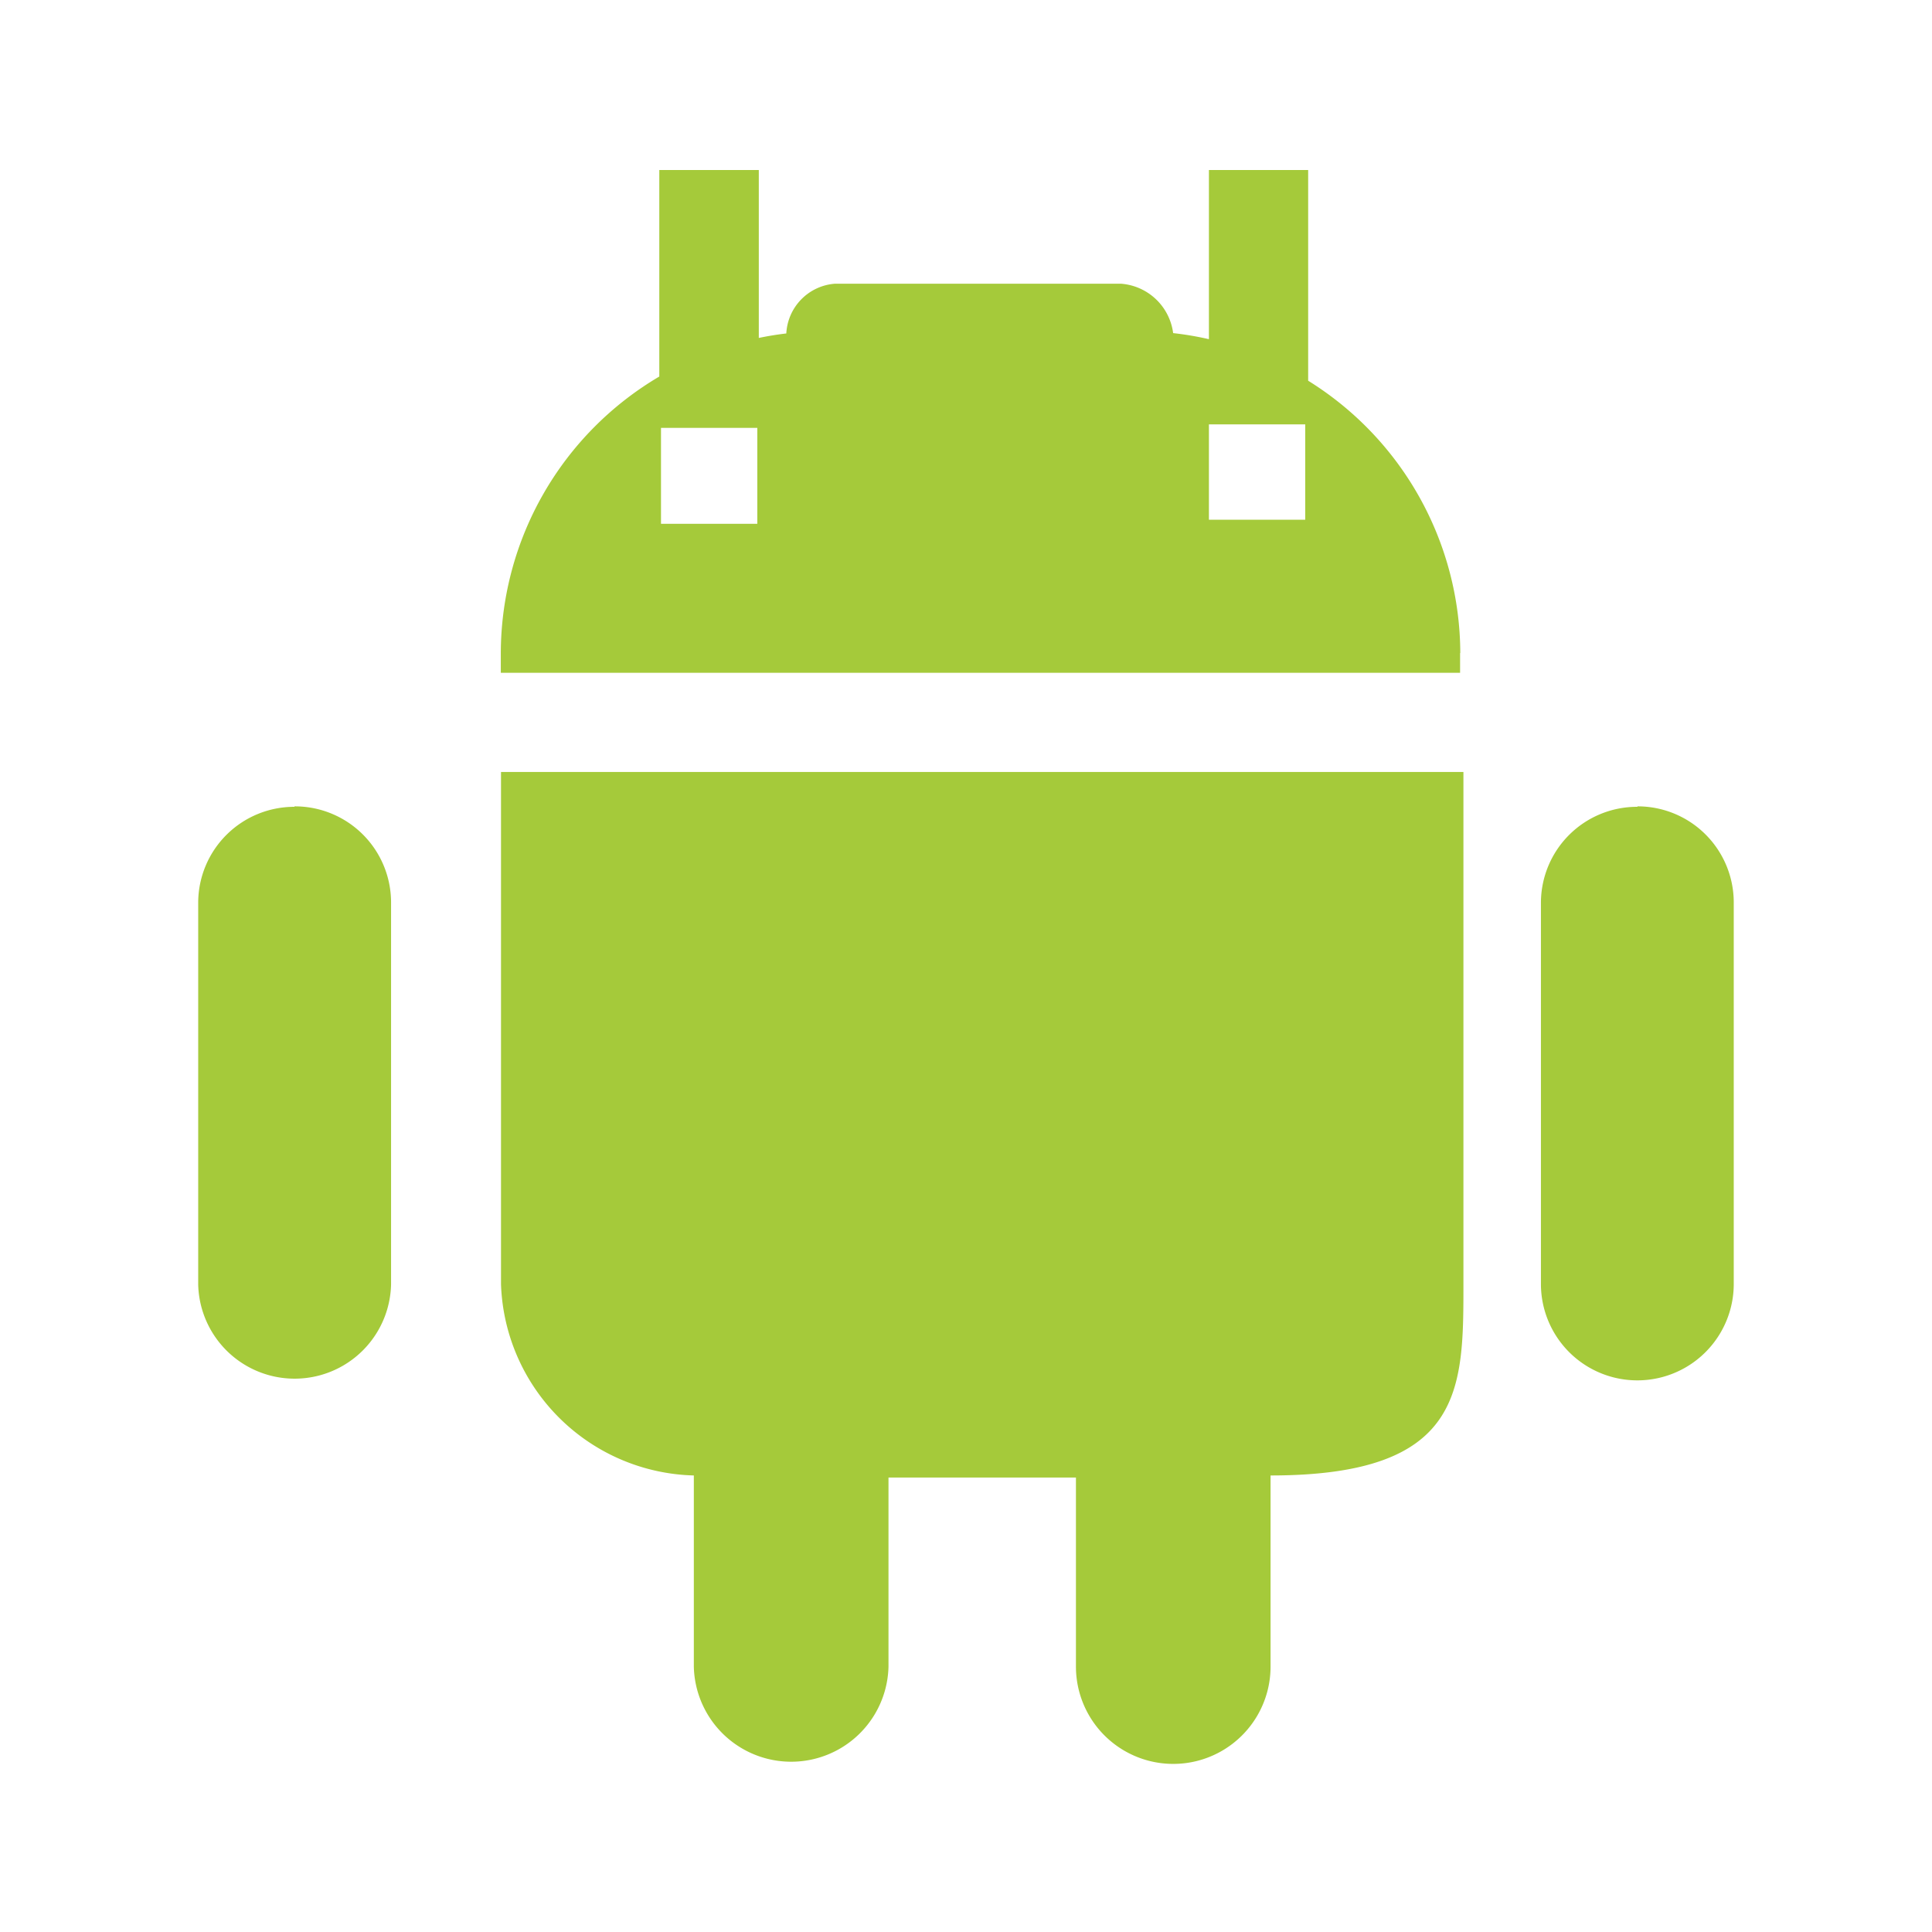 <?xml version="1.0" standalone="no"?><!DOCTYPE svg PUBLIC "-//W3C//DTD SVG 1.1//EN" "http://www.w3.org/Graphics/SVG/1.1/DTD/svg11.dtd"><svg t="1726901633119" class="icon" viewBox="0 0 1024 1024" version="1.1" xmlns="http://www.w3.org/2000/svg" p-id="1197" xmlns:xlink="http://www.w3.org/1999/xlink" width="200" height="200"><path d="M265.546 680.75a104.994 104.994 0 0 0 102.199 101.276v101.303a51.601 51.601 0 0 0 103.175 0v-100.195h99.352v100.195a51.574 51.574 0 0 0 103.148 0v-101.303c102.226 0 102.226-45.352 102.226-101.276V409.168H265.546v271.582z m602.279-253.125a50.941 50.941 0 0 0-51.1 50.651V680.75a51.1 51.1 0 0 0 102.199 0v-202.579a50.941 50.941 0 0 0-50.968-50.783z m-711.677 0a50.941 50.941 0 0 0-51.1 50.651V680.75a51.126 51.126 0 0 0 102.226 0v-202.579A50.968 50.968 0 0 0 156.043 427.388z m617.836-81.448a170.49 170.49 0 0 0-80.631-144.387V90.125h-52.603v89.648a166.324 166.324 0 0 0-18.958-3.217 30.138 30.138 0 0 0-27.686-26.183h-151.559a27.896 27.896 0 0 0-25.787 26.367 164.742 164.742 0 0 0-14.581 2.373V90.125h-52.734v109.45a170.569 170.569 0 0 0-84.006 146.47v10.547h508.438v-10.547z m-372.595-68.555H350.343V226.786h51.047v50.836z m290.408-2.162h-51.047V224.914h51.047v50.546z" fill="#A5CA3A" p-id="1198"></path></svg>